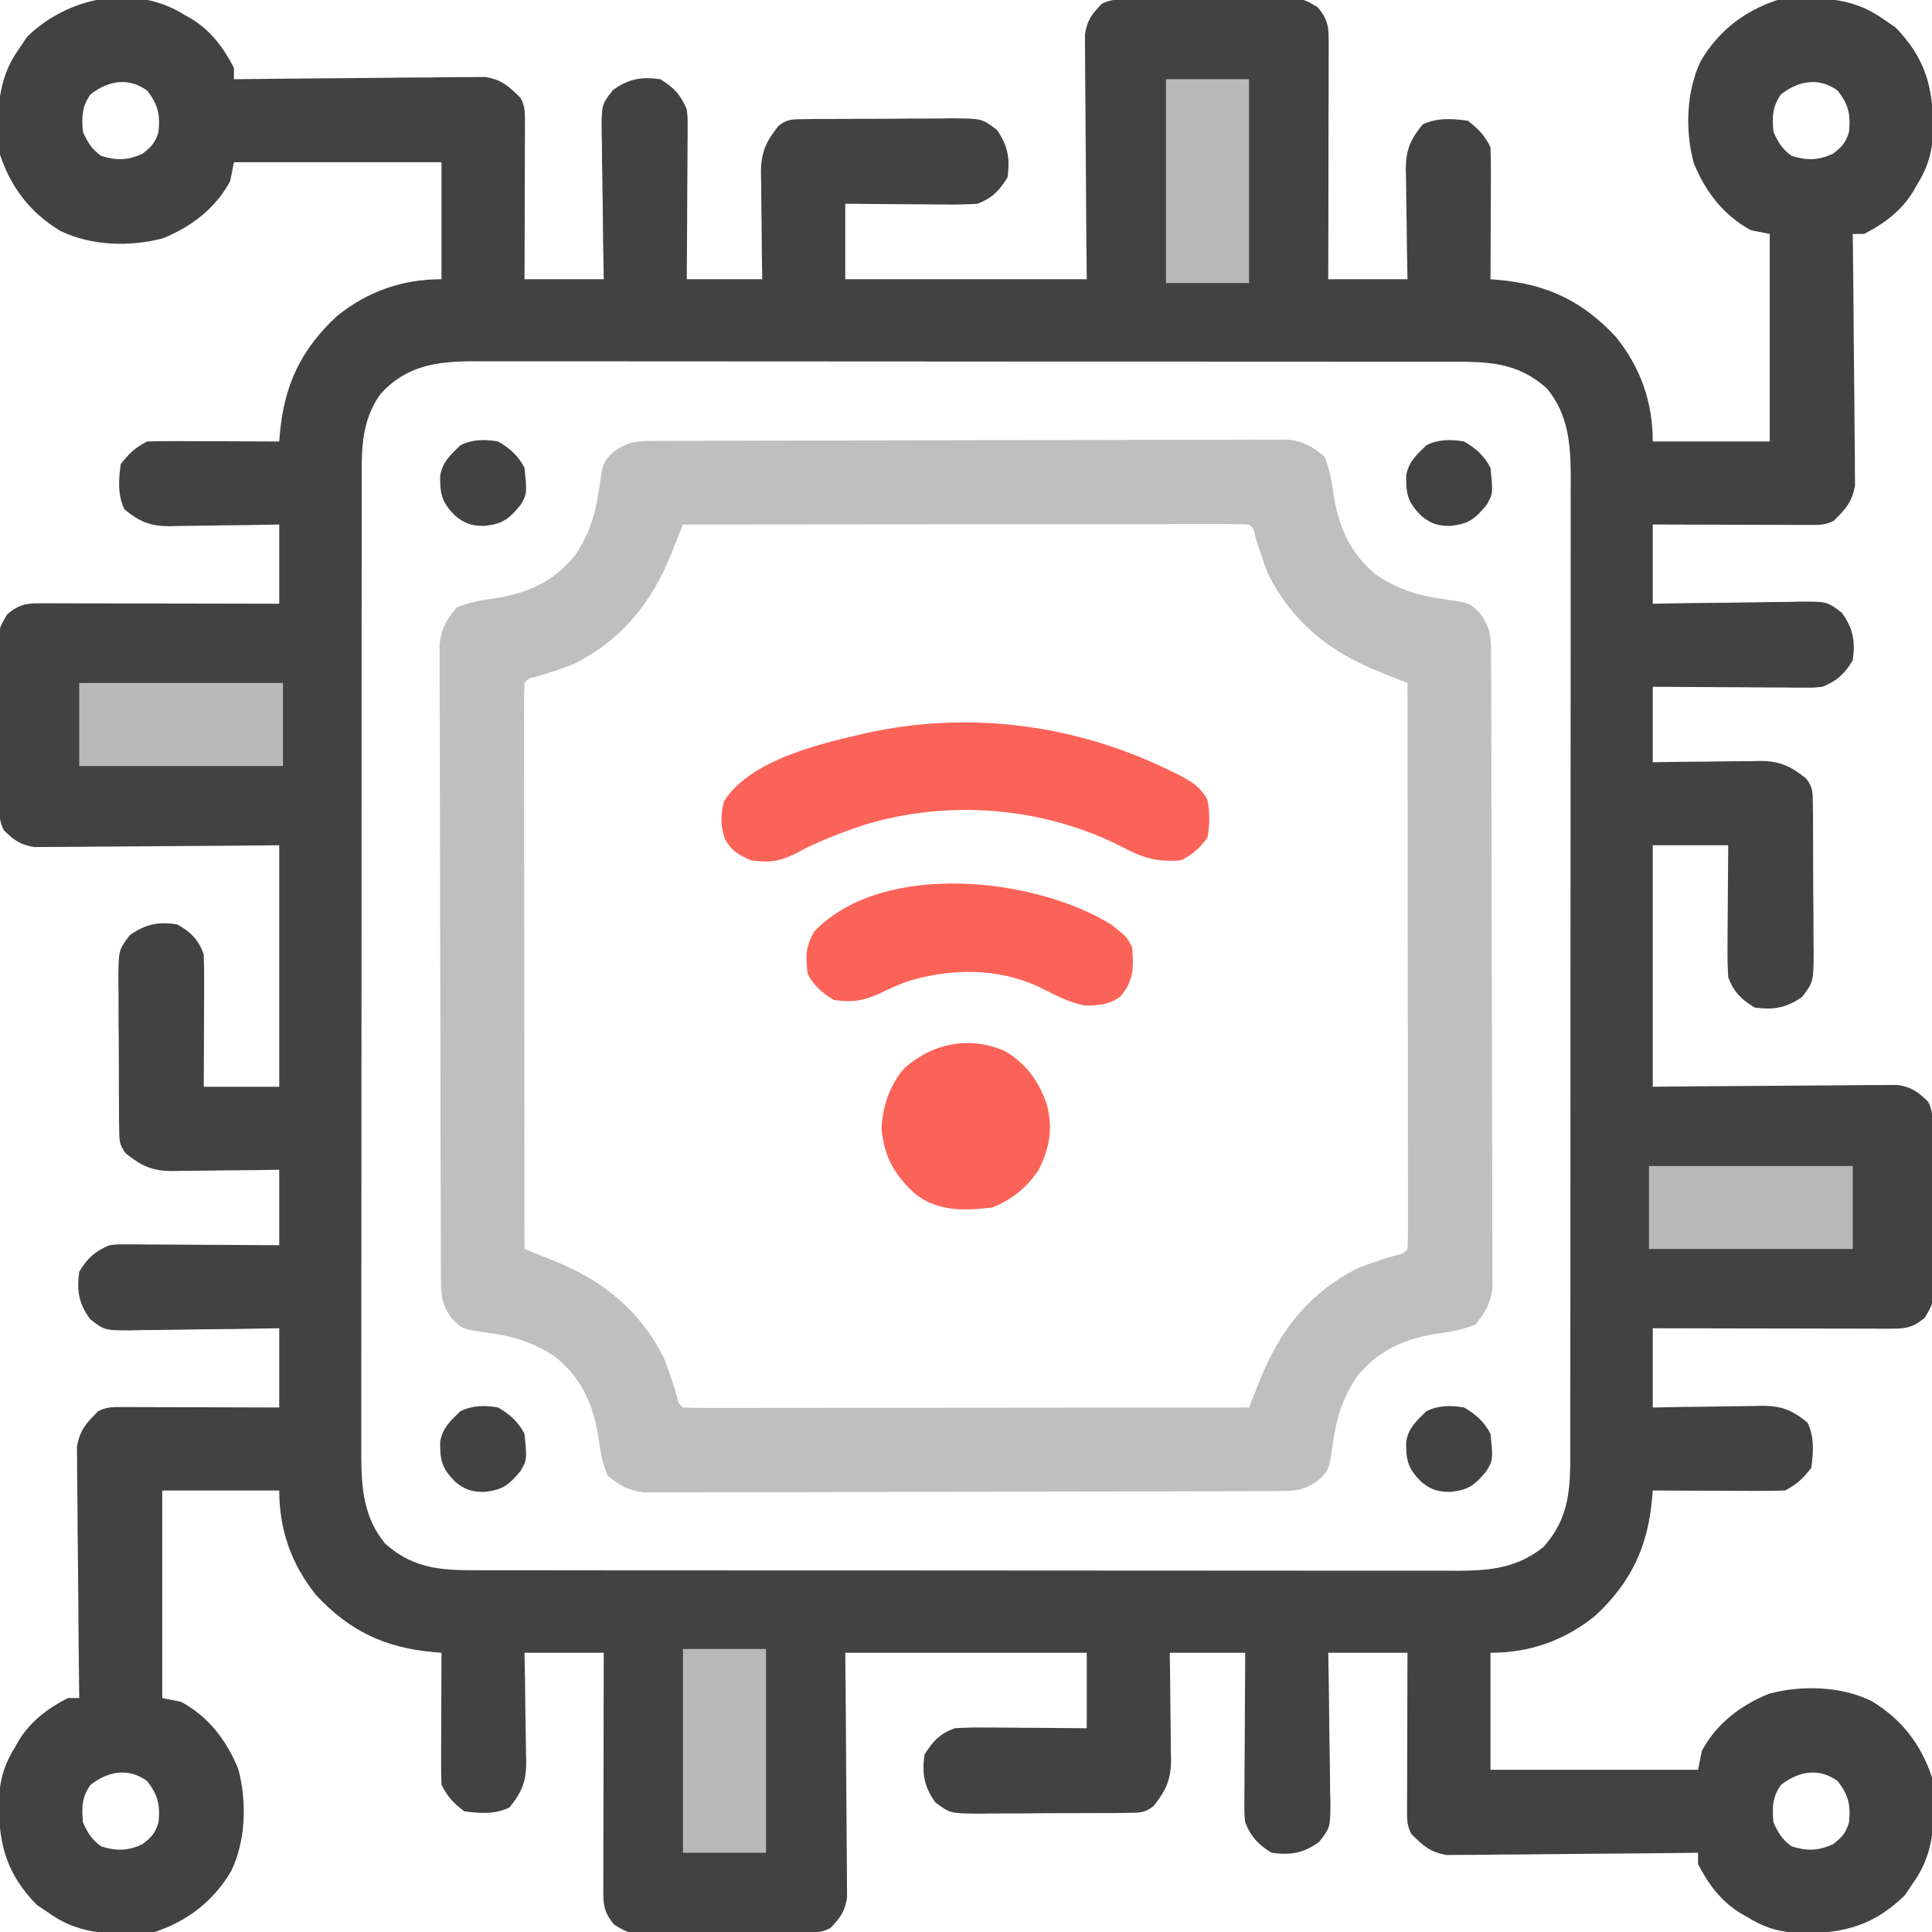 <?xml version="1.0" encoding="UTF-8"?>
<svg version="1.1" xmlns="http://www.w3.org/2000/svg" width="512" height="512">
<path d="M0 0 C0.621 0.351 1.243 0.701 1.883 1.062 C6.949 4.221 10.297 8.712 13 14 C13 14.99 13 15.98 13 17 C14.295 16.983 14.295 16.983 15.617 16.966 C23.768 16.866 31.918 16.79 40.07 16.741 C44.26 16.715 48.45 16.68 52.64 16.623 C56.686 16.568 60.732 16.539 64.778 16.526 C66.319 16.516 67.861 16.498 69.402 16.471 C71.566 16.435 73.729 16.43 75.893 16.432 C77.738 16.416 77.738 16.416 79.621 16.399 C84.134 17.202 85.765 18.8 89 22 C90.187 24.374 90.121 25.802 90.114 28.45 C90.113 29.371 90.113 30.291 90.113 31.24 C90.108 32.236 90.103 33.232 90.098 34.258 C90.096 35.785 90.096 35.785 90.093 37.343 C90.088 40.604 90.075 43.864 90.062 47.125 C90.057 49.332 90.053 51.539 90.049 53.746 C90.039 59.164 90.019 64.582 90 70 C96.93 70 103.86 70 111 70 C110.913 64.998 110.913 64.998 110.824 59.895 C110.785 56.661 110.755 53.428 110.725 50.194 C110.7 47.949 110.666 45.703 110.623 43.458 C110.562 40.228 110.534 37 110.512 33.77 C110.486 32.767 110.46 31.765 110.434 30.732 C110.431 23.736 110.431 23.736 113.406 19.889 C117.539 16.879 120.935 16.29 126 17 C129.573 19.175 131.426 21.169 133 25 C133.241 27.189 133.241 27.189 133.227 29.585 C133.227 30.936 133.227 30.936 133.227 32.314 C133.216 33.278 133.206 34.241 133.195 35.234 C133.192 36.228 133.19 37.221 133.187 38.244 C133.176 41.413 133.15 44.581 133.125 47.75 C133.115 49.9 133.106 52.049 133.098 54.199 C133.077 59.466 133.038 64.733 133 70 C139.6 70 146.2 70 153 70 C152.965 67.604 152.93 65.207 152.895 62.738 C152.871 60.408 152.853 58.078 152.835 55.748 C152.82 54.133 152.8 52.518 152.774 50.904 C152.737 48.578 152.72 46.252 152.707 43.926 C152.692 43.208 152.676 42.49 152.66 41.75 C152.658 36.357 153.998 33.512 157.284 29.389 C159.621 27.497 161.14 27.607 164.126 27.58 C165.171 27.564 166.216 27.548 167.292 27.532 C168.42 27.532 169.549 27.531 170.711 27.531 C172.451 27.52 172.451 27.52 174.227 27.508 C176.683 27.497 179.139 27.495 181.596 27.499 C185.354 27.5 189.11 27.458 192.867 27.414 C195.253 27.409 197.638 27.406 200.023 27.406 C201.148 27.39 202.272 27.373 203.43 27.357 C211.241 27.426 211.241 27.426 215.186 30.412 C218.098 34.566 218.705 37.966 218 43 C215.84 46.548 213.872 48.559 210 50 C207.281 50.168 204.669 50.233 201.953 50.195 C201.182 50.192 200.411 50.19 199.616 50.187 C197.161 50.176 194.705 50.15 192.25 50.125 C190.582 50.115 188.914 50.106 187.246 50.098 C183.164 50.077 179.082 50.038 175 50 C175 56.6 175 63.2 175 70 C196.12 70 217.24 70 239 70 C238.954 65.149 238.907 60.299 238.859 55.301 C238.839 52.225 238.82 49.148 238.805 46.072 C238.781 41.191 238.753 36.311 238.698 31.43 C238.655 27.494 238.631 23.559 238.62 19.623 C238.613 18.122 238.599 16.622 238.577 15.122 C238.548 13.018 238.544 10.914 238.546 8.81 C238.537 7.613 238.528 6.416 238.519 5.183 C239.096 1.365 240.323 -0.272 243 -3 C245.474 -4.237 247.154 -4.147 249.921 -4.177 C251.458 -4.196 251.458 -4.196 253.027 -4.216 C254.138 -4.223 255.249 -4.231 256.395 -4.238 C257.534 -4.246 258.674 -4.254 259.848 -4.263 C262.263 -4.277 264.678 -4.287 267.093 -4.295 C270.787 -4.312 274.48 -4.356 278.174 -4.4 C280.518 -4.411 282.863 -4.419 285.207 -4.426 C286.865 -4.452 286.865 -4.452 288.557 -4.479 C296.237 -4.457 296.237 -4.457 300.175 -2.098 C303.302 1.497 303.122 3.759 303.114 8.469 C303.114 9.133 303.114 9.796 303.114 10.48 C303.113 12.677 303.105 14.874 303.098 17.07 C303.096 18.592 303.094 20.114 303.093 21.635 C303.09 25.644 303.08 29.652 303.069 33.66 C303.058 37.748 303.054 41.837 303.049 45.926 C303.038 53.951 303.021 61.975 303 70 C309.93 70 316.86 70 324 70 C323.954 67.543 323.907 65.086 323.859 62.555 C323.828 60.162 323.804 57.769 323.78 55.376 C323.76 53.719 323.733 52.063 323.698 50.406 C323.649 48.018 323.627 45.631 323.609 43.242 C323.589 42.508 323.568 41.773 323.547 41.016 C323.545 35.861 324.735 32.959 328 29 C331.715 27.143 335.956 27.415 340 28 C342.824 30.19 344.415 31.83 346 35 C346.087 37.626 346.116 40.226 346.098 42.852 C346.096 44.013 346.096 44.013 346.093 45.197 C346.088 47.673 346.075 50.149 346.062 52.625 C346.057 54.302 346.053 55.979 346.049 57.656 C346.038 61.771 346.021 65.885 346 70 C346.657 70.053 347.315 70.107 347.992 70.162 C360.929 71.313 370.362 75.723 379.25 85.312 C385.801 93.446 389 102.633 389 113 C399.23 113 409.46 113 420 113 C420 94.85 420 76.7 420 58 C418.35 57.67 416.7 57.34 415 57 C407.727 53.076 402.943 46.764 399.859 39.203 C397.541 30.562 397.84 20.21 401.75 12.105 C406.45 4.189 413.205 -1.068 422 -4 C432.256 -4.723 441.299 -5.215 450 1 C451.609 2.083 451.609 2.083 453.25 3.188 C461.122 11.238 463.286 18.935 463.319 29.855 C463.217 35.672 462.133 40.033 459 45 C458.649 45.621 458.299 46.243 457.938 46.883 C454.779 51.949 450.288 55.297 445 58 C444.01 58 443.02 58 442 58 C442.011 58.864 442.022 59.727 442.034 60.617 C442.134 68.768 442.21 76.918 442.259 85.07 C442.285 89.26 442.32 93.45 442.377 97.64 C442.432 101.686 442.461 105.732 442.474 109.778 C442.484 111.319 442.502 112.861 442.529 114.402 C442.565 116.566 442.57 118.729 442.568 120.893 C442.579 122.123 442.59 123.354 442.601 124.621 C441.798 129.134 440.2 130.765 437 134 C434.626 135.187 433.198 135.121 430.55 135.114 C429.629 135.113 428.709 135.113 427.76 135.113 C426.266 135.106 426.266 135.106 424.742 135.098 C423.724 135.096 422.706 135.095 421.657 135.093 C418.396 135.088 415.136 135.075 411.875 135.062 C409.668 135.057 407.461 135.053 405.254 135.049 C399.836 135.039 394.418 135.019 389 135 C389 141.93 389 148.86 389 156 C392.335 155.942 395.67 155.884 399.105 155.824 C402.339 155.785 405.572 155.755 408.806 155.725 C411.051 155.7 413.297 155.666 415.542 155.623 C418.772 155.562 422 155.534 425.23 155.512 C426.233 155.486 427.235 155.46 428.268 155.434 C435.264 155.431 435.264 155.431 439.111 158.406 C442.121 162.539 442.71 165.935 442 171 C439.825 174.573 437.831 176.426 434 178 C431.811 178.241 431.811 178.241 429.415 178.227 C428.514 178.227 427.614 178.227 426.686 178.227 C425.24 178.211 425.24 178.211 423.766 178.195 C422.772 178.192 421.779 178.19 420.756 178.187 C417.587 178.176 414.419 178.15 411.25 178.125 C409.1 178.115 406.951 178.106 404.801 178.098 C399.534 178.077 394.267 178.038 389 178 C389 184.6 389 191.2 389 198 C391.396 197.965 393.793 197.93 396.262 197.895 C398.592 197.871 400.922 197.853 403.252 197.835 C404.867 197.82 406.482 197.8 408.096 197.774 C410.422 197.737 412.748 197.72 415.074 197.707 C416.151 197.684 416.151 197.684 417.25 197.66 C422.643 197.658 425.488 198.998 429.611 202.284 C431.503 204.621 431.393 206.14 431.42 209.126 C431.436 210.171 431.452 211.216 431.468 212.292 C431.468 213.985 431.468 213.985 431.469 215.711 C431.476 216.871 431.484 218.032 431.492 219.227 C431.503 221.683 431.505 224.139 431.501 226.596 C431.5 230.354 431.542 234.11 431.586 237.867 C431.591 240.253 431.594 242.638 431.594 245.023 C431.61 246.148 431.627 247.272 431.643 248.43 C431.574 256.241 431.574 256.241 428.588 260.186 C424.434 263.098 421.034 263.705 416 263 C412.452 260.84 410.441 258.872 409 255 C408.832 252.281 408.767 249.669 408.805 246.953 C408.809 245.796 408.809 245.796 408.813 244.616 C408.824 242.161 408.85 239.705 408.875 237.25 C408.885 235.582 408.894 233.914 408.902 232.246 C408.923 228.164 408.962 224.082 409 220 C402.4 220 395.8 220 389 220 C389 241.12 389 262.24 389 284 C393.851 283.954 398.701 283.907 403.699 283.859 C406.775 283.839 409.852 283.82 412.928 283.805 C417.809 283.781 422.689 283.753 427.57 283.698 C431.506 283.655 435.441 283.631 439.377 283.62 C440.878 283.613 442.378 283.599 443.878 283.577 C445.982 283.548 448.086 283.544 450.19 283.546 C451.387 283.537 452.584 283.528 453.817 283.519 C457.635 284.096 459.272 285.323 462 288 C463.237 290.474 463.147 292.154 463.177 294.921 C463.19 295.946 463.203 296.971 463.216 298.027 C463.227 299.694 463.227 299.694 463.238 301.395 C463.246 302.534 463.254 303.674 463.263 304.848 C463.277 307.263 463.287 309.678 463.295 312.093 C463.312 315.787 463.356 319.48 463.4 323.174 C463.411 325.518 463.419 327.863 463.426 330.207 C463.443 331.312 463.461 332.418 463.479 333.557 C463.457 341.237 463.457 341.237 461.098 345.175 C457.503 348.302 455.241 348.122 450.531 348.114 C449.535 348.114 449.535 348.114 448.52 348.114 C446.323 348.113 444.126 348.105 441.93 348.098 C440.408 348.096 438.886 348.094 437.365 348.093 C433.356 348.09 429.348 348.08 425.34 348.069 C421.252 348.058 417.163 348.054 413.074 348.049 C405.049 348.038 397.025 348.021 389 348 C389 354.93 389 361.86 389 369 C391.457 368.954 393.914 368.907 396.445 368.859 C398.838 368.828 401.231 368.804 403.624 368.78 C405.281 368.76 406.937 368.733 408.594 368.698 C410.982 368.649 413.369 368.627 415.758 368.609 C416.86 368.578 416.86 368.578 417.984 368.547 C423.139 368.545 426.041 369.735 430 373 C431.857 376.715 431.585 380.956 431 385 C428.81 387.824 427.17 389.415 424 391 C421.374 391.087 418.774 391.116 416.148 391.098 C415.374 391.096 414.6 391.095 413.803 391.093 C411.327 391.088 408.851 391.075 406.375 391.062 C404.698 391.057 403.021 391.053 401.344 391.049 C397.229 391.038 393.115 391.021 389 391 C388.947 391.657 388.893 392.315 388.838 392.992 C387.687 405.929 383.277 415.362 373.688 424.25 C365.554 430.801 356.367 434 346 434 C346 444.23 346 454.46 346 465 C364.15 465 382.3 465 401 465 C401.33 463.35 401.66 461.7 402 460 C405.924 452.727 412.236 447.943 419.797 444.859 C428.438 442.541 438.79 442.84 446.895 446.75 C454.811 451.45 460.068 458.205 463 467 C463.723 477.256 464.215 486.299 458 495 C456.917 496.609 456.917 496.609 455.812 498.25 C447.762 506.122 440.065 508.286 429.145 508.319 C423.328 508.217 418.967 507.133 414 504 C413.379 503.649 412.757 503.299 412.117 502.938 C407.051 499.779 403.703 495.288 401 490 C401 489.01 401 488.02 401 487 C400.136 487.011 399.273 487.022 398.383 487.034 C390.232 487.134 382.082 487.21 373.93 487.259 C369.74 487.285 365.55 487.32 361.36 487.377 C357.314 487.432 353.268 487.461 349.222 487.474 C347.681 487.484 346.139 487.502 344.598 487.529 C342.434 487.565 340.271 487.57 338.107 487.568 C336.877 487.579 335.646 487.59 334.379 487.601 C329.866 486.798 328.235 485.2 325 482 C323.813 479.626 323.879 478.198 323.886 475.55 C323.887 474.629 323.887 473.709 323.887 472.76 C323.892 471.764 323.897 470.768 323.902 469.742 C323.904 468.215 323.904 468.215 323.907 466.657 C323.912 463.396 323.925 460.136 323.938 456.875 C323.943 454.668 323.947 452.461 323.951 450.254 C323.961 444.836 323.981 439.418 324 434 C317.07 434 310.14 434 303 434 C303.058 437.335 303.116 440.67 303.176 444.105 C303.215 447.339 303.245 450.572 303.275 453.806 C303.3 456.051 303.334 458.297 303.377 460.542 C303.438 463.772 303.466 467 303.488 470.23 C303.514 471.233 303.54 472.235 303.566 473.268 C303.569 480.264 303.569 480.264 300.594 484.111 C296.461 487.121 293.065 487.71 288 487 C284.427 484.825 282.574 482.831 281 479 C280.759 476.811 280.759 476.811 280.773 474.415 C280.773 473.514 280.773 472.614 280.773 471.686 C280.789 470.24 280.789 470.24 280.805 468.766 C280.808 467.772 280.81 466.779 280.813 465.756 C280.824 462.587 280.85 459.419 280.875 456.25 C280.885 454.1 280.894 451.951 280.902 449.801 C280.923 444.534 280.962 439.267 281 434 C274.4 434 267.8 434 261 434 C261.035 436.396 261.07 438.793 261.105 441.262 C261.129 443.592 261.147 445.922 261.165 448.252 C261.18 449.867 261.2 451.482 261.226 453.096 C261.263 455.422 261.28 457.748 261.293 460.074 C261.308 460.792 261.324 461.51 261.34 462.25 C261.342 467.643 260.002 470.488 256.716 474.611 C254.379 476.503 252.86 476.393 249.874 476.42 C248.829 476.436 247.784 476.452 246.708 476.468 C245.015 476.468 245.015 476.468 243.289 476.469 C242.129 476.476 240.968 476.484 239.773 476.492 C237.317 476.503 234.861 476.505 232.404 476.501 C228.646 476.5 224.89 476.542 221.133 476.586 C218.747 476.591 216.362 476.594 213.977 476.594 C212.29 476.618 212.29 476.618 210.57 476.643 C202.759 476.574 202.759 476.574 198.814 473.588 C195.902 469.434 195.295 466.034 196 461 C198.16 457.452 200.128 455.441 204 454 C206.719 453.832 209.331 453.767 212.047 453.805 C213.204 453.809 213.204 453.809 214.384 453.813 C216.839 453.824 219.295 453.85 221.75 453.875 C223.418 453.885 225.086 453.894 226.754 453.902 C230.836 453.923 234.918 453.962 239 454 C239 447.4 239 440.8 239 434 C217.88 434 196.76 434 175 434 C175.046 438.851 175.093 443.701 175.141 448.699 C175.161 451.775 175.18 454.852 175.195 457.928 C175.219 462.809 175.247 467.689 175.302 472.57 C175.345 476.506 175.369 480.441 175.38 484.377 C175.387 485.878 175.401 487.378 175.423 488.878 C175.452 490.982 175.456 493.086 175.454 495.19 C175.463 496.387 175.472 497.584 175.481 498.817 C174.904 502.635 173.677 504.272 171 507 C168.526 508.237 166.846 508.147 164.079 508.177 C162.542 508.196 162.542 508.196 160.973 508.216 C159.306 508.227 159.306 508.227 157.605 508.238 C156.466 508.246 155.326 508.254 154.152 508.263 C151.737 508.277 149.322 508.287 146.907 508.295 C143.213 508.312 139.52 508.356 135.826 508.4 C133.482 508.411 131.137 508.419 128.793 508.426 C127.688 508.443 126.582 508.461 125.443 508.479 C117.763 508.457 117.763 508.457 113.825 506.098 C110.698 502.503 110.878 500.241 110.886 495.531 C110.886 494.867 110.886 494.204 110.886 493.52 C110.887 491.323 110.895 489.126 110.902 486.93 C110.904 485.408 110.906 483.886 110.907 482.365 C110.91 478.356 110.92 474.348 110.931 470.34 C110.942 466.252 110.946 462.163 110.951 458.074 C110.962 450.049 110.979 442.025 111 434 C104.07 434 97.14 434 90 434 C90.046 436.457 90.093 438.914 90.141 441.445 C90.172 443.838 90.196 446.231 90.22 448.624 C90.24 450.281 90.267 451.937 90.302 453.594 C90.351 455.982 90.373 458.369 90.391 460.758 C90.411 461.492 90.432 462.227 90.453 462.984 C90.455 468.139 89.265 471.041 86 475 C82.285 476.857 78.044 476.585 74 476 C71.176 473.81 69.585 472.17 68 469 C67.913 466.374 67.884 463.774 67.902 461.148 C67.904 460.374 67.905 459.6 67.907 458.803 C67.912 456.327 67.925 453.851 67.938 451.375 C67.943 449.698 67.947 448.021 67.951 446.344 C67.962 442.229 67.979 438.115 68 434 C67.014 433.92 67.014 433.92 66.008 433.838 C53.071 432.687 43.638 428.277 34.75 418.688 C28.199 410.554 25 401.367 25 391 C14.77 391 4.54 391 -6 391 C-6 409.15 -6 427.3 -6 446 C-4.35 446.33 -2.7 446.66 -1 447 C6.273 450.924 11.057 457.236 14.141 464.797 C16.459 473.438 16.16 483.79 12.25 491.895 C7.55 499.811 0.795 505.068 -8 508 C-18.256 508.723 -27.299 509.215 -36 503 C-37.609 501.917 -37.609 501.917 -39.25 500.812 C-47.122 492.762 -49.286 485.065 -49.319 474.145 C-49.217 468.328 -48.133 463.967 -45 459 C-44.474 458.068 -44.474 458.068 -43.938 457.117 C-40.779 452.051 -36.288 448.703 -31 446 C-30.01 446 -29.02 446 -28 446 C-28.011 445.136 -28.022 444.273 -28.034 443.383 C-28.134 435.232 -28.21 427.082 -28.259 418.93 C-28.285 414.74 -28.32 410.55 -28.377 406.36 C-28.432 402.314 -28.461 398.268 -28.474 394.222 C-28.484 392.681 -28.502 391.139 -28.529 389.598 C-28.565 387.434 -28.57 385.271 -28.568 383.107 C-28.579 381.877 -28.59 380.646 -28.601 379.379 C-27.798 374.866 -26.2 373.235 -23 370 C-20.626 368.813 -19.198 368.879 -16.55 368.886 C-15.169 368.887 -15.169 368.887 -13.76 368.887 C-12.266 368.894 -12.266 368.894 -10.742 368.902 C-9.215 368.904 -9.215 368.904 -7.657 368.907 C-4.396 368.912 -1.136 368.925 2.125 368.938 C4.332 368.943 6.539 368.947 8.746 368.951 C14.164 368.961 19.582 368.981 25 369 C25 362.07 25 355.14 25 348 C21.665 348.058 18.33 348.116 14.895 348.176 C11.661 348.215 8.428 348.245 5.194 348.275 C2.949 348.3 0.703 348.334 -1.542 348.377 C-4.772 348.438 -8 348.466 -11.23 348.488 C-12.233 348.514 -13.235 348.54 -14.268 348.566 C-21.264 348.569 -21.264 348.569 -25.111 345.594 C-28.121 341.461 -28.71 338.065 -28 333 C-25.825 329.427 -23.831 327.574 -20 326 C-17.811 325.759 -17.811 325.759 -15.415 325.773 C-14.514 325.773 -13.614 325.773 -12.686 325.773 C-11.722 325.784 -10.759 325.794 -9.766 325.805 C-8.276 325.809 -8.276 325.809 -6.756 325.813 C-3.587 325.824 -0.419 325.85 2.75 325.875 C4.9 325.885 7.049 325.894 9.199 325.902 C14.466 325.923 19.733 325.962 25 326 C25 319.4 25 312.8 25 306 C22.604 306.035 20.207 306.07 17.738 306.105 C15.408 306.129 13.078 306.147 10.748 306.165 C9.133 306.18 7.518 306.2 5.904 306.226 C3.578 306.263 1.252 306.28 -1.074 306.293 C-2.151 306.316 -2.151 306.316 -3.25 306.34 C-8.643 306.342 -11.488 305.002 -15.611 301.716 C-17.503 299.379 -17.393 297.86 -17.42 294.874 C-17.436 293.829 -17.452 292.784 -17.468 291.708 C-17.468 290.015 -17.468 290.015 -17.469 288.289 C-17.476 287.129 -17.484 285.968 -17.492 284.773 C-17.503 282.317 -17.505 279.861 -17.501 277.404 C-17.5 273.646 -17.542 269.89 -17.586 266.133 C-17.591 263.747 -17.594 261.362 -17.594 258.977 C-17.61 257.852 -17.627 256.728 -17.643 255.57 C-17.574 247.759 -17.574 247.759 -14.588 243.814 C-10.46 240.92 -7.009 240.154 -2 241 C1.528 242.957 3.703 245.109 5 249 C5.085 251.659 5.116 254.291 5.098 256.949 C5.096 257.722 5.095 258.494 5.093 259.29 C5.088 261.756 5.075 264.222 5.062 266.688 C5.057 268.36 5.053 270.033 5.049 271.705 C5.039 275.803 5.019 279.902 5 284 C11.6 284 18.2 284 25 284 C25 262.88 25 241.76 25 220 C17.724 220.07 17.724 220.07 10.301 220.141 C7.225 220.161 4.148 220.18 1.072 220.195 C-3.809 220.219 -8.689 220.247 -13.57 220.302 C-17.506 220.345 -21.441 220.369 -25.377 220.38 C-26.878 220.387 -28.378 220.401 -29.878 220.423 C-31.982 220.452 -34.086 220.456 -36.19 220.454 C-37.387 220.463 -38.584 220.472 -39.817 220.481 C-43.635 219.904 -45.272 218.677 -48 216 C-49.237 213.526 -49.147 211.846 -49.177 209.079 C-49.19 208.054 -49.203 207.029 -49.216 205.973 C-49.223 204.862 -49.231 203.751 -49.238 202.605 C-49.246 201.466 -49.254 200.326 -49.263 199.152 C-49.277 196.737 -49.287 194.322 -49.295 191.907 C-49.312 188.213 -49.356 184.52 -49.4 180.826 C-49.411 178.482 -49.419 176.137 -49.426 173.793 C-49.443 172.688 -49.461 171.582 -49.479 170.443 C-49.457 162.763 -49.457 162.763 -47.098 158.825 C-43.503 155.698 -41.241 155.878 -36.531 155.886 C-35.535 155.886 -35.535 155.886 -34.52 155.886 C-32.323 155.887 -30.126 155.895 -27.93 155.902 C-26.408 155.904 -24.886 155.906 -23.365 155.907 C-19.356 155.91 -15.348 155.92 -11.34 155.931 C-7.252 155.942 -3.163 155.946 0.926 155.951 C8.951 155.962 16.975 155.979 25 156 C25 149.07 25 142.14 25 135 C21.315 135.07 21.315 135.07 17.555 135.141 C15.162 135.172 12.769 135.196 10.376 135.22 C8.719 135.24 7.063 135.267 5.406 135.302 C3.018 135.351 0.631 135.373 -1.758 135.391 C-2.86 135.422 -2.86 135.422 -3.984 135.453 C-9.139 135.455 -12.041 134.265 -16 131 C-17.857 127.285 -17.585 123.044 -17 119 C-14.81 116.176 -13.17 114.585 -10 113 C-7.374 112.913 -4.774 112.884 -2.148 112.902 C-1.374 112.904 -0.6 112.905 0.197 112.907 C2.673 112.912 5.149 112.925 7.625 112.938 C9.302 112.943 10.979 112.947 12.656 112.951 C16.771 112.962 20.885 112.979 25 113 C25.053 112.343 25.107 111.685 25.162 111.008 C26.313 98.071 30.723 88.638 40.312 79.75 C48.446 73.199 57.633 70 68 70 C68 59.77 68 49.54 68 39 C49.85 39 31.7 39 13 39 C12.67 40.65 12.34 42.3 12 44 C8.076 51.273 1.764 56.057 -5.797 59.141 C-14.438 61.459 -24.79 61.16 -32.895 57.25 C-40.811 52.55 -46.068 45.795 -49 37 C-49.723 26.744 -50.215 17.701 -44 9 C-43.278 7.928 -42.556 6.855 -41.812 5.75 C-30.885 -4.935 -13.355 -8.423 0 0 Z M-25 21 C-27.328 24.215 -27.397 27.108 -27 31 C-25.723 33.809 -24.689 35.501 -22.188 37.312 C-18.139 38.585 -15.12 38.509 -11.25 36.75 C-8.831 34.869 -7.912 33.902 -7 31 C-6.507 26.368 -7.13 23.69 -10 20 C-14.984 16.391 -20.35 17.383 -25 21 Z M423 21 C420.672 24.215 420.603 27.108 421 31 C422.277 33.809 423.311 35.501 425.812 37.312 C429.861 38.585 432.88 38.509 436.75 36.75 C439.169 34.869 440.088 33.902 441 31 C441.493 26.368 440.87 23.69 438 20 C433.016 16.391 427.65 17.383 423 21 Z M51.75 100.5 C46.38 108.171 46.853 116.186 46.866 125.259 C46.864 126.386 46.862 127.513 46.859 128.673 C46.853 132.445 46.854 136.216 46.855 139.988 C46.852 142.693 46.848 145.399 46.845 148.105 C46.836 154.689 46.834 161.273 46.833 167.857 C46.832 173.21 46.83 178.563 46.827 183.916 C46.818 199.102 46.814 214.288 46.815 229.475 C46.815 230.293 46.815 231.111 46.815 231.954 C46.815 232.773 46.815 233.592 46.815 234.436 C46.815 247.711 46.806 260.987 46.792 274.263 C46.777 287.904 46.77 301.544 46.771 315.185 C46.771 322.839 46.769 330.494 46.758 338.148 C46.749 344.665 46.747 351.181 46.753 357.698 C46.757 361.021 46.756 364.343 46.748 367.666 C46.74 371.273 46.745 374.88 46.753 378.487 C46.748 379.53 46.742 380.573 46.737 381.647 C46.778 390.327 47.346 398.054 53 405 C61.02 412.218 68.869 412.149 79.222 412.134 C80.356 412.136 81.491 412.138 82.66 412.141 C86.465 412.147 90.269 412.146 94.074 412.145 C96.801 412.148 99.527 412.152 102.254 412.155 C108.893 412.164 115.533 412.166 122.172 412.167 C127.57 412.168 132.967 412.17 138.364 412.173 C153.672 412.182 168.98 412.186 184.288 412.185 C185.113 412.185 185.938 412.185 186.788 412.185 C188.026 412.185 188.026 412.185 189.29 412.185 C202.677 412.185 216.063 412.194 229.449 412.208 C243.2 412.223 256.95 412.23 270.7 412.229 C278.418 412.229 286.135 412.231 293.853 412.242 C300.423 412.251 306.994 412.253 313.564 412.247 C316.915 412.243 320.266 412.244 323.617 412.252 C327.253 412.26 330.888 412.255 334.524 412.247 C336.106 412.255 336.106 412.255 337.719 412.263 C346.173 412.223 353.153 411.447 360 406 C367.446 397.727 367.149 389.371 367.134 378.741 C367.136 377.614 367.138 376.487 367.141 375.327 C367.147 371.555 367.146 367.784 367.145 364.012 C367.148 361.307 367.152 358.601 367.155 355.895 C367.164 349.311 367.166 342.727 367.167 336.143 C367.168 330.79 367.17 325.437 367.173 320.084 C367.182 304.898 367.186 289.712 367.185 274.525 C367.185 273.707 367.185 272.889 367.185 272.046 C367.185 271.227 367.185 270.408 367.185 269.564 C367.185 256.289 367.194 243.013 367.208 229.737 C367.223 216.096 367.23 202.456 367.229 188.815 C367.229 181.161 367.231 173.506 367.242 165.852 C367.251 159.335 367.253 152.819 367.247 146.302 C367.243 142.979 367.244 139.657 367.252 136.334 C367.26 132.727 367.255 129.12 367.247 125.513 C367.255 123.949 367.255 123.949 367.263 122.353 C367.222 113.673 366.654 105.946 361 99 C352.98 91.782 345.131 91.851 334.778 91.866 C333.644 91.864 332.509 91.862 331.34 91.859 C327.535 91.853 323.731 91.854 319.926 91.855 C317.199 91.852 314.473 91.848 311.746 91.845 C305.107 91.836 298.467 91.834 291.828 91.833 C286.43 91.832 281.033 91.83 275.636 91.827 C260.328 91.818 245.02 91.814 229.712 91.815 C228.887 91.815 228.062 91.815 227.212 91.815 C225.974 91.815 225.974 91.815 224.71 91.815 C211.323 91.815 197.937 91.806 184.551 91.792 C170.8 91.777 157.05 91.77 143.3 91.771 C135.582 91.771 127.865 91.769 120.147 91.758 C113.577 91.749 107.006 91.747 100.436 91.753 C97.085 91.757 93.734 91.756 90.383 91.748 C86.747 91.74 83.112 91.745 79.476 91.753 C78.421 91.748 77.367 91.742 76.281 91.737 C66.605 91.783 58.567 92.925 51.75 100.5 Z M-25 469 C-27.328 472.215 -27.397 475.108 -27 479 C-25.723 481.809 -24.689 483.501 -22.188 485.312 C-18.139 486.585 -15.12 486.509 -11.25 484.75 C-8.831 482.869 -7.912 481.902 -7 479 C-6.507 474.368 -7.13 471.69 -10 468 C-14.984 464.391 -20.35 465.383 -25 469 Z M423 469 C420.672 472.215 420.603 475.108 421 479 C422.277 481.809 423.311 483.501 425.812 485.312 C429.861 486.585 432.88 486.509 436.75 484.75 C439.169 482.869 440.088 481.902 441 479 C441.493 474.368 440.87 471.69 438 468 C433.016 464.391 427.65 465.383 423 469 Z " fill="#424242" transform="translate(49,4)"/>
<path d="M0 0 C0.724 -0.004 1.449 -0.007 2.195 -0.011 C4.635 -0.022 7.074 -0.026 9.514 -0.03 C11.258 -0.036 13.002 -0.043 14.747 -0.05 C19.495 -0.067 24.243 -0.078 28.991 -0.086 C31.956 -0.091 34.922 -0.097 37.887 -0.103 C47.161 -0.123 56.436 -0.137 65.71 -0.145 C76.422 -0.155 87.134 -0.181 97.846 -0.222 C106.121 -0.252 114.396 -0.267 122.671 -0.27 C127.616 -0.272 132.56 -0.281 137.504 -0.306 C142.156 -0.33 146.808 -0.334 151.461 -0.324 C153.168 -0.323 154.874 -0.329 156.581 -0.343 C158.913 -0.361 161.244 -0.354 163.577 -0.341 C164.881 -0.343 166.186 -0.345 167.53 -0.348 C171.675 0.236 173.836 1.494 177.042 4.147 C178.37 7.401 178.918 10.229 179.386 13.694 C180.695 22.606 183.731 29.841 190.917 35.585 C196.801 39.526 202.246 41.082 209.23 42.022 C215.527 42.96 215.527 42.96 218.23 45.647 C221.197 49.74 221.173 52.038 221.189 57.105 C221.193 57.829 221.197 58.554 221.201 59.3 C221.212 61.74 221.215 64.179 221.219 66.619 C221.226 68.363 221.232 70.107 221.239 71.852 C221.257 76.6 221.267 81.348 221.275 86.096 C221.281 89.061 221.287 92.026 221.293 94.992 C221.312 104.266 221.326 113.541 221.335 122.815 C221.344 133.527 221.371 144.239 221.411 154.95 C221.441 163.226 221.456 171.501 221.459 179.776 C221.462 184.721 221.471 189.665 221.496 194.609 C221.519 199.261 221.523 203.913 221.513 208.566 C221.513 210.272 221.519 211.979 221.533 213.686 C221.55 216.018 221.543 218.349 221.53 220.682 C221.532 221.986 221.535 223.291 221.537 224.635 C220.953 228.78 219.696 230.941 217.042 234.147 C213.789 235.475 210.961 236.023 207.495 236.491 C198.584 237.8 191.348 240.836 185.605 248.022 C181.664 253.906 180.108 259.35 179.167 266.335 C178.229 272.632 178.229 272.632 175.542 275.335 C171.45 278.302 169.152 278.278 164.085 278.294 C163.36 278.298 162.636 278.302 161.89 278.305 C159.45 278.317 157.01 278.32 154.571 278.324 C152.826 278.33 151.082 278.337 149.338 278.344 C144.59 278.362 139.842 278.372 135.094 278.38 C132.128 278.385 129.163 278.392 126.198 278.398 C116.923 278.417 107.649 278.431 98.374 278.439 C87.662 278.449 76.951 278.476 66.239 278.516 C57.964 278.546 49.689 278.561 41.413 278.564 C36.469 278.567 31.525 278.576 26.58 278.601 C21.928 278.624 17.276 278.628 12.624 278.618 C10.917 278.617 9.21 278.624 7.503 278.637 C5.171 278.655 2.84 278.648 0.508 278.635 C-0.797 278.637 -2.101 278.64 -3.445 278.642 C-7.591 278.058 -9.751 276.8 -12.958 274.147 C-14.286 270.893 -14.834 268.066 -15.301 264.6 C-16.611 255.688 -19.646 248.453 -26.833 242.71 C-32.716 238.769 -38.161 237.213 -45.145 236.272 C-51.443 235.334 -51.443 235.334 -54.145 232.647 C-57.112 228.555 -57.088 226.257 -57.105 221.189 C-57.109 220.465 -57.112 219.741 -57.116 218.994 C-57.127 216.555 -57.131 214.115 -57.135 211.675 C-57.141 209.931 -57.148 208.187 -57.155 206.443 C-57.172 201.695 -57.183 196.947 -57.191 192.199 C-57.196 189.233 -57.202 186.268 -57.208 183.303 C-57.227 174.028 -57.242 164.754 -57.25 155.479 C-57.26 144.767 -57.286 134.056 -57.326 123.344 C-57.357 115.069 -57.371 106.794 -57.375 98.518 C-57.377 93.574 -57.386 88.63 -57.411 83.685 C-57.434 79.033 -57.439 74.381 -57.428 69.729 C-57.428 68.022 -57.434 66.315 -57.448 64.608 C-57.466 62.276 -57.459 59.945 -57.445 57.613 C-57.448 56.308 -57.45 55.004 -57.453 53.66 C-56.868 49.514 -55.611 47.354 -52.958 44.147 C-49.704 42.819 -46.876 42.271 -43.411 41.803 C-34.499 40.494 -27.264 37.459 -21.52 30.272 C-17.579 24.389 -16.023 18.944 -15.083 11.96 C-14.144 5.662 -14.144 5.662 -11.458 2.96 C-7.365 -0.007 -5.067 0.017 0 0 Z M7.042 22.147 C6.767 22.836 6.492 23.526 6.208 24.236 C5.848 25.139 5.487 26.041 5.115 26.971 C4.758 27.867 4.4 28.762 4.031 29.685 C-1.26 42.857 -9.068 52.677 -21.958 59.147 C-25.153 60.376 -28.339 61.45 -31.622 62.421 C-33.894 62.929 -33.894 62.929 -34.958 64.147 C-35.054 66.083 -35.08 68.023 -35.078 69.962 C-35.079 71.226 -35.081 72.489 -35.082 73.791 C-35.079 75.204 -35.075 76.617 -35.071 78.03 C-35.071 79.508 -35.071 80.986 -35.072 82.464 C-35.072 86.489 -35.066 90.513 -35.059 94.538 C-35.053 98.739 -35.052 102.941 -35.051 107.142 C-35.048 115.104 -35.04 123.065 -35.03 131.027 C-35.019 140.088 -35.013 149.15 -35.008 158.211 C-34.998 176.856 -34.98 195.502 -34.958 214.147 C-33.924 214.56 -33.924 214.56 -32.869 214.981 C-31.966 215.342 -31.064 215.703 -30.133 216.074 C-29.238 216.432 -28.342 216.79 -27.42 217.158 C-14.248 222.449 -4.428 230.258 2.042 243.147 C3.271 246.342 4.345 249.529 5.316 252.811 C5.824 255.084 5.824 255.084 7.042 256.147 C8.979 256.244 10.918 256.269 12.857 256.267 C14.121 256.269 15.384 256.27 16.686 256.272 C18.099 256.268 19.512 256.264 20.925 256.261 C22.403 256.26 23.881 256.261 25.359 256.261 C29.384 256.261 33.408 256.256 37.433 256.249 C41.634 256.242 45.836 256.242 50.037 256.241 C57.999 256.237 65.96 256.229 73.922 256.219 C82.983 256.208 92.045 256.203 101.106 256.197 C119.752 256.187 138.397 256.169 157.042 256.147 C157.455 255.113 157.455 255.113 157.876 254.059 C158.237 253.156 158.598 252.253 158.969 251.323 C159.327 250.427 159.685 249.532 160.053 248.609 C165.344 235.438 173.153 225.618 186.042 219.147 C189.238 217.918 192.424 216.844 195.706 215.874 C197.979 215.365 197.979 215.365 199.042 214.147 C199.139 212.211 199.164 210.271 199.163 208.332 C199.164 207.069 199.165 205.805 199.167 204.504 C199.163 203.09 199.16 201.677 199.156 200.264 C199.156 198.786 199.156 197.308 199.156 195.83 C199.157 191.806 199.151 187.781 199.144 183.756 C199.137 179.555 199.137 175.354 199.136 171.152 C199.133 163.191 199.124 155.229 199.114 147.268 C199.103 138.206 199.098 129.145 199.093 120.083 C199.082 101.438 199.065 82.793 199.042 64.147 C198.353 63.872 197.664 63.597 196.954 63.313 C196.051 62.953 195.148 62.592 194.218 62.22 C193.323 61.862 192.427 61.505 191.504 61.136 C178.333 55.845 168.513 48.037 162.042 35.147 C160.814 31.952 159.739 28.765 158.769 25.483 C158.261 23.21 158.261 23.21 157.042 22.147 C155.106 22.051 153.166 22.025 151.227 22.027 C149.964 22.026 148.7 22.024 147.399 22.023 C145.986 22.026 144.572 22.03 143.159 22.034 C141.681 22.034 140.203 22.034 138.725 22.033 C134.701 22.033 130.676 22.039 126.652 22.046 C122.45 22.052 118.249 22.053 114.047 22.054 C106.086 22.057 98.124 22.065 90.163 22.075 C81.101 22.086 72.04 22.092 62.978 22.097 C44.333 22.107 25.688 22.125 7.042 22.147 Z " fill="#BFBFBF" transform="translate(173.958,116.853)"/>
<path d="M0 0 C1.02 0.492 1.02 0.492 2.061 0.995 C5.638 2.813 8.363 4.327 10.25 7.938 C10.914 11.339 10.857 14.528 10.25 17.938 C8.06 20.762 6.42 22.353 3.25 23.938 C-3.251 24.47 -7.081 23.229 -12.75 20.188 C-33.605 9.683 -58.559 7.754 -80.926 14.604 C-87.237 16.72 -93.404 19.11 -99.25 22.312 C-103.696 24.377 -105.896 24.564 -110.75 23.938 C-114.017 22.485 -116.015 21.38 -117.668 18.137 C-118.868 14.392 -118.795 12.127 -117.875 8.25 C-110.708 -2.922 -91.884 -7.098 -79.635 -9.908 C-52.607 -15.736 -24.721 -12.042 0 0 Z " fill="#FC6358" transform="translate(309.75,204.062)"/>
<path d="M0 0 C4.097 3.257 4.097 3.257 5.438 5.938 C5.943 11.244 5.953 14.669 2.438 18.938 C-0.397 21.142 -3.54 21.465 -7.094 21.398 C-11.521 20.572 -15.382 18.363 -19.406 16.406 C-30.206 11.381 -42.763 11.548 -54.039 15.004 C-56.52 15.922 -58.866 16.982 -61.25 18.125 C-65.706 20.178 -68.668 20.66 -73.562 19.938 C-76.574 18.164 -78.974 16.114 -80.562 12.938 C-81.038 8.18 -81.132 5.939 -78.75 1.75 C-60.461 -17.209 -19.942 -12.445 0 0 Z " fill="#FC6358" transform="translate(294.562,245.062)"/>
<path d="M0 0 C5.658 3.357 9.018 8.141 11.055 14.309 C12.613 20.651 11.704 25.489 8.902 31.262 C5.998 35.843 1.609 39.389 -3.438 41.375 C-10.82 42.239 -17.722 42.502 -23.824 37.863 C-29.337 32.777 -32.053 28.223 -32.812 20.625 C-32.62 14.715 -30.687 8.966 -26.789 4.477 C-19.381 -2.155 -9.297 -4.242 0 0 Z " fill="#FC6358" transform="translate(266.438,278.625)"/>
<path d="M0 0 C7.26 0 14.52 0 22 0 C22 17.82 22 35.64 22 54 C14.74 54 7.48 54 0 54 C0 36.18 0 18.36 0 0 Z " fill="#B9B9B9" transform="translate(181,437)"/>
<path d="M0 0 C17.82 0 35.64 0 54 0 C54 7.26 54 14.52 54 22 C36.18 22 18.36 22 0 22 C0 14.74 0 7.48 0 0 Z " fill="#B9B9B9" transform="translate(437,309)"/>
<path d="M0 0 C17.82 0 35.64 0 54 0 C54 7.26 54 14.52 54 22 C36.18 22 18.36 22 0 22 C0 14.74 0 7.48 0 0 Z " fill="#B9B9B9" transform="translate(21,181)"/>
<path d="M0 0 C7.26 0 14.52 0 22 0 C22 17.82 22 35.64 22 54 C14.74 54 7.48 54 0 54 C0 36.18 0 18.36 0 0 Z " fill="#B9B9B9" transform="translate(309,21)"/>
<path d="M0 0 C3.025 1.736 5.418 3.836 7 7 C7.681 13.813 7.681 13.813 5.953 16.824 C2.822 20.628 1.134 21.887 -3.75 22.375 C-7.101 22.351 -8.849 21.756 -11.438 19.625 C-14.883 16.095 -15.396 14.072 -15.359 9.105 C-14.724 5.384 -12.66 3.597 -10 1 C-6.771 -0.614 -3.49 -0.596 0 0 Z " fill="#424242" transform="translate(388,373)"/>
<path d="M0 0 C3.025 1.736 5.418 3.836 7 7 C7.681 13.813 7.681 13.813 5.953 16.824 C2.822 20.628 1.134 21.887 -3.75 22.375 C-7.101 22.351 -8.849 21.756 -11.438 19.625 C-14.883 16.095 -15.396 14.072 -15.359 9.105 C-14.724 5.384 -12.66 3.597 -10 1 C-6.771 -0.614 -3.49 -0.596 0 0 Z " fill="#424242" transform="translate(132,373)"/>
<path d="M0 0 C3.025 1.736 5.418 3.836 7 7 C7.681 13.813 7.681 13.813 5.953 16.824 C2.822 20.628 1.134 21.887 -3.75 22.375 C-7.101 22.351 -8.849 21.756 -11.438 19.625 C-14.883 16.095 -15.396 14.072 -15.359 9.105 C-14.724 5.384 -12.66 3.597 -10 1 C-6.771 -0.614 -3.49 -0.596 0 0 Z " fill="#424242" transform="translate(388,117)"/>
<path d="M0 0 C3.025 1.736 5.418 3.836 7 7 C7.681 13.813 7.681 13.813 5.953 16.824 C2.822 20.628 1.134 21.887 -3.75 22.375 C-7.101 22.351 -8.849 21.756 -11.438 19.625 C-14.883 16.095 -15.396 14.072 -15.359 9.105 C-14.724 5.384 -12.66 3.597 -10 1 C-6.771 -0.614 -3.49 -0.596 0 0 Z " fill="#424242" transform="translate(132,117)"/>
</svg>
